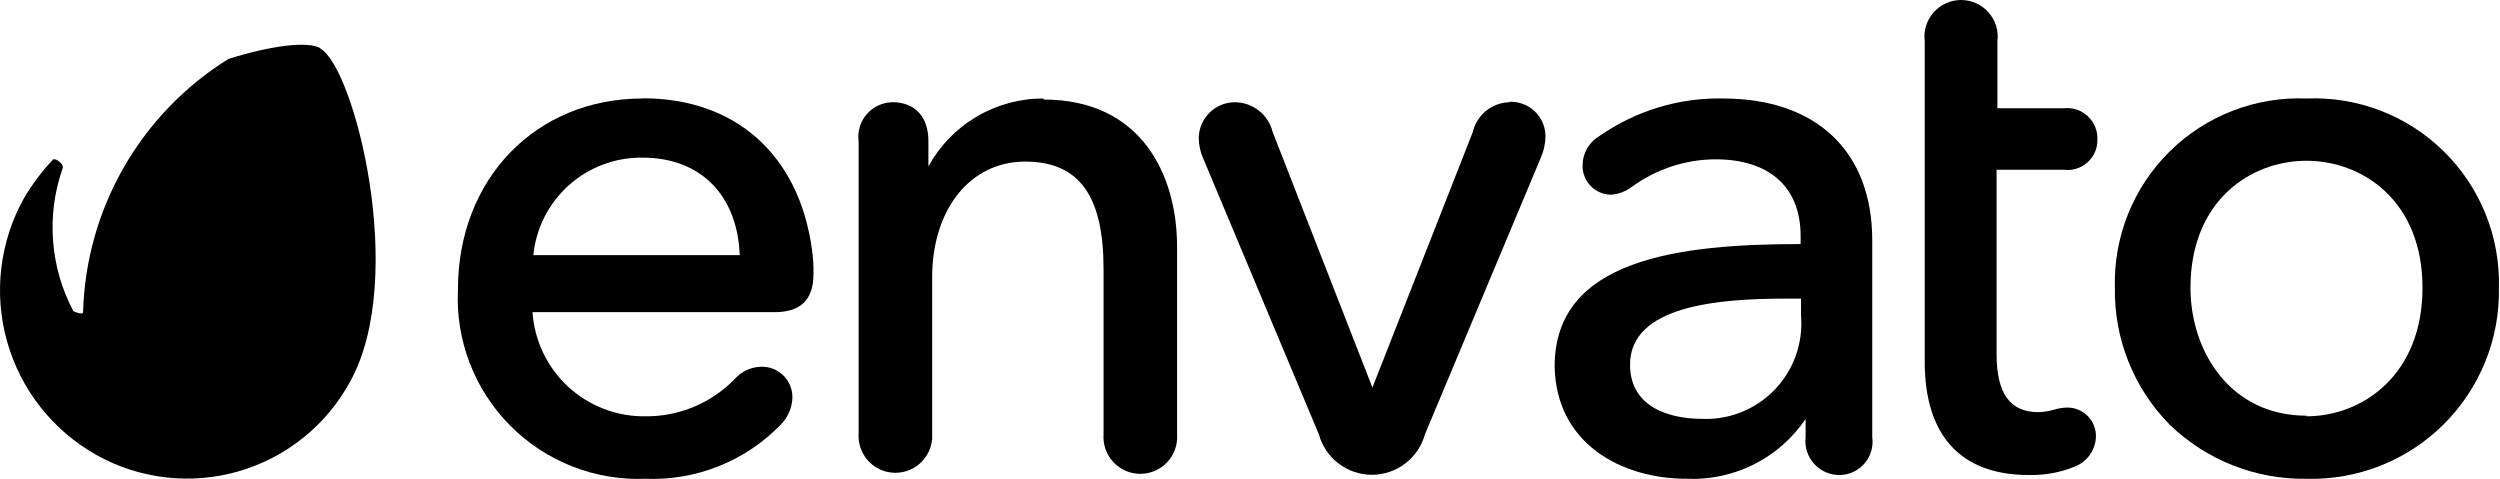 <svg width="261" height="50" viewBox="0 0 261 50" fill="none" xmlns="http://www.w3.org/2000/svg">
<path d="M33.437 5.022C32.133 4.283 28.349 4.739 23.849 6.153C19.33 8.962 15.579 12.847 12.931 17.461C10.282 22.075 8.819 27.274 8.672 32.592C8.672 32.896 7.802 32.592 7.65 32.461C6.458 30.21 5.741 27.739 5.543 25.199C5.344 22.66 5.669 20.107 6.498 17.698C6.824 17.133 5.737 16.459 5.541 16.654C4.378 17.884 3.357 19.241 2.497 20.698C-0.043 25.254 -0.675 30.63 0.739 35.65C2.153 40.67 5.498 44.926 10.042 47.486C12.279 48.742 14.744 49.542 17.293 49.838C19.841 50.134 22.424 49.921 24.89 49.211C27.356 48.501 29.656 47.308 31.657 45.702C33.658 44.096 35.32 42.108 36.546 39.854C42.591 28.983 36.981 7.022 33.437 5.066V5.022Z" fill="black"/>
<path d="M67.073 10.283C55.941 10.283 47.809 18.675 47.809 30.221C47.68 32.833 48.097 35.444 49.032 37.888C49.967 40.331 51.401 42.552 53.241 44.411C55.082 46.27 57.289 47.726 59.723 48.685C62.157 49.645 64.763 50.087 67.377 49.985C69.998 50.09 72.612 49.641 75.047 48.667C77.483 47.693 79.685 46.215 81.51 44.331C82.252 43.582 82.687 42.581 82.728 41.527C82.737 41.095 82.658 40.666 82.496 40.266C82.333 39.866 82.091 39.503 81.784 39.2C81.476 38.897 81.11 38.659 80.708 38.502C80.306 38.346 79.876 38.272 79.445 38.287C78.935 38.3 78.433 38.417 77.969 38.63C77.506 38.843 77.09 39.148 76.749 39.526C75.536 40.785 74.08 41.783 72.469 42.46C70.857 43.137 69.125 43.478 67.377 43.462C64.395 43.502 61.511 42.397 59.319 40.375C57.126 38.352 55.793 35.566 55.593 32.59H80.858C83.597 32.59 84.924 31.286 84.924 28.633C84.947 27.775 84.896 26.917 84.772 26.068C83.424 16.175 76.814 10.261 67.095 10.261L67.073 10.283ZM67.073 16.457C73.118 16.457 76.988 20.349 77.227 26.633H55.68C55.962 23.819 57.289 21.214 59.398 19.33C61.507 17.447 64.246 16.422 67.073 16.457Z" fill="black"/>
<path d="M108.949 10.282C106.493 10.273 104.08 10.927 101.963 12.174C99.847 13.421 98.107 15.217 96.926 17.37V14.783C96.926 10.869 93.925 10.674 93.317 10.674C92.792 10.659 92.27 10.759 91.788 10.967C91.306 11.174 90.876 11.485 90.526 11.876C90.176 12.267 89.916 12.73 89.763 13.232C89.61 13.734 89.569 14.263 89.642 14.783V45.223C89.602 45.751 89.672 46.282 89.847 46.782C90.022 47.282 90.298 47.741 90.658 48.129C91.018 48.517 91.455 48.827 91.94 49.039C92.426 49.251 92.95 49.36 93.48 49.36C94.009 49.36 94.533 49.251 95.019 49.039C95.504 48.827 95.941 48.517 96.301 48.129C96.661 47.741 96.938 47.282 97.112 46.782C97.287 46.282 97.357 45.751 97.317 45.223V28.959C97.317 21.849 101.296 16.87 107.014 16.87C112.733 16.87 115.211 20.523 115.211 28.09V45.331C115.172 45.86 115.241 46.391 115.416 46.891C115.591 47.391 115.867 47.849 116.227 48.238C116.588 48.626 117.024 48.936 117.51 49.148C117.995 49.36 118.519 49.469 119.049 49.469C119.579 49.469 120.103 49.36 120.588 49.148C121.074 48.936 121.51 48.626 121.871 48.238C122.231 47.849 122.507 47.391 122.682 46.891C122.857 46.391 122.926 45.86 122.887 45.331V25.763C122.887 18.327 119.212 10.391 108.949 10.391V10.282Z" fill="black"/>
<path d="M157.588 10.674C156.696 10.694 155.835 11.01 155.142 11.573C154.45 12.136 153.964 12.914 153.761 13.783L143.281 40.461L132.867 13.783C132.651 12.908 132.153 12.129 131.449 11.567C130.745 11.005 129.875 10.691 128.975 10.674C127.975 10.662 127.011 11.046 126.294 11.743C125.577 12.44 125.165 13.392 125.148 14.392C125.154 15.142 125.317 15.882 125.626 16.566L137.693 45.353C138.028 46.565 138.75 47.633 139.749 48.394C140.749 49.155 141.971 49.567 143.227 49.567C144.483 49.567 145.705 49.155 146.705 48.394C147.704 47.633 148.426 46.565 148.761 45.353L160.871 16.436C161.171 15.749 161.334 15.01 161.35 14.261C161.353 13.772 161.257 13.288 161.067 12.837C160.878 12.386 160.599 11.979 160.247 11.639C159.895 11.3 159.478 11.035 159.021 10.862C158.564 10.688 158.077 10.61 157.588 10.63V10.674Z" fill="black"/>
<path d="M179.895 10.282C175.301 10.187 170.795 11.549 167.024 14.174C166.481 14.482 166.029 14.928 165.712 15.466C165.395 16.004 165.225 16.615 165.219 17.24C165.208 17.639 165.276 18.037 165.42 18.41C165.564 18.782 165.782 19.122 166.059 19.41C166.337 19.698 166.669 19.927 167.036 20.084C167.403 20.242 167.798 20.324 168.198 20.327C168.988 20.269 169.743 19.982 170.372 19.501C172.9 17.659 175.941 16.655 179.069 16.631C184.744 16.631 187.984 19.544 187.984 24.632V25.48C175.264 25.48 162.306 27.046 162.306 38.243C162.436 46.288 169.242 49.984 176.091 49.984C178.521 50.091 180.937 49.573 183.111 48.481C185.284 47.389 187.141 45.758 188.506 43.744V45.636C188.446 46.14 188.496 46.651 188.651 47.135C188.807 47.618 189.065 48.063 189.407 48.438C189.749 48.813 190.168 49.111 190.635 49.31C191.103 49.509 191.607 49.606 192.115 49.593C192.604 49.579 193.084 49.462 193.525 49.251C193.966 49.038 194.357 48.736 194.673 48.362C194.989 47.989 195.223 47.553 195.359 47.083C195.495 46.613 195.531 46.12 195.463 45.636V25.089C195.463 15.805 189.636 10.282 179.874 10.282H179.895ZM186.418 31.177H188.027V32.96C188.144 34.379 187.956 35.806 187.475 37.146C186.994 38.486 186.231 39.707 185.237 40.727C184.244 41.747 183.044 42.542 181.717 43.059C180.391 43.575 178.969 43.802 177.547 43.722C175.83 43.722 170.177 43.309 170.177 38.069C170.177 31.894 179.439 31.177 186.418 31.177Z" fill="black"/>
<path d="M215.445 17.719C215.892 17.779 216.347 17.741 216.778 17.608C217.209 17.474 217.606 17.249 217.941 16.947C218.276 16.645 218.541 16.274 218.718 15.859C218.896 15.444 218.98 14.995 218.967 14.544C218.983 14.09 218.9 13.638 218.725 13.218C218.549 12.799 218.285 12.423 217.95 12.115C217.616 11.807 217.219 11.575 216.786 11.436C216.354 11.296 215.896 11.251 215.445 11.305H208.53V4.325C208.601 3.785 208.556 3.236 208.398 2.715C208.24 2.194 207.972 1.713 207.613 1.303C207.254 0.894 206.812 0.566 206.315 0.341C205.819 0.116 205.281 0 204.736 0C204.192 0 203.653 0.116 203.157 0.341C202.661 0.566 202.219 0.894 201.86 1.303C201.5 1.713 201.233 2.194 201.075 2.715C200.916 3.236 200.871 3.785 200.942 4.325V37.766C200.942 45.506 204.726 49.593 211.814 49.593C213.467 49.63 215.11 49.327 216.641 48.702C217.258 48.453 217.792 48.032 218.177 47.488C218.563 46.945 218.784 46.302 218.815 45.636C218.83 45.229 218.761 44.822 218.613 44.442C218.464 44.062 218.239 43.717 217.952 43.428C217.664 43.138 217.321 42.911 216.942 42.76C216.563 42.608 216.157 42.537 215.749 42.549C215.284 42.568 214.823 42.649 214.379 42.788C213.863 42.937 213.329 43.018 212.792 43.027C209.879 43.027 208.444 41.114 208.444 36.983V17.719H215.445Z" fill="black"/>
<path d="M240.797 10.283C238.162 10.177 235.534 10.615 233.075 11.568C230.616 12.52 228.38 13.968 226.504 15.822C224.628 17.675 223.154 19.894 222.171 22.341C221.189 24.788 220.72 27.411 220.794 30.047C220.749 32.694 221.234 35.323 222.22 37.779C223.206 40.236 224.672 42.471 226.534 44.353C230.358 48.041 235.485 50.065 240.797 49.985C243.442 50.056 246.073 49.59 248.533 48.615C250.992 47.64 253.229 46.177 255.107 44.313C256.985 42.449 258.465 40.224 259.459 37.772C260.452 35.32 260.938 32.692 260.887 30.047C260.955 27.405 260.479 24.777 259.489 22.327C258.5 19.877 257.017 17.656 255.133 15.803C253.249 13.95 251.004 12.504 248.538 11.554C246.072 10.604 243.437 10.172 240.797 10.283ZM240.797 43.397C232.839 43.397 228.686 36.678 228.686 30.047C228.686 20.937 234.97 16.784 240.797 16.784C246.624 16.784 252.908 20.937 252.908 30.047C252.908 39.157 246.624 43.462 240.797 43.462V43.397Z" fill="black"/>
</svg>
